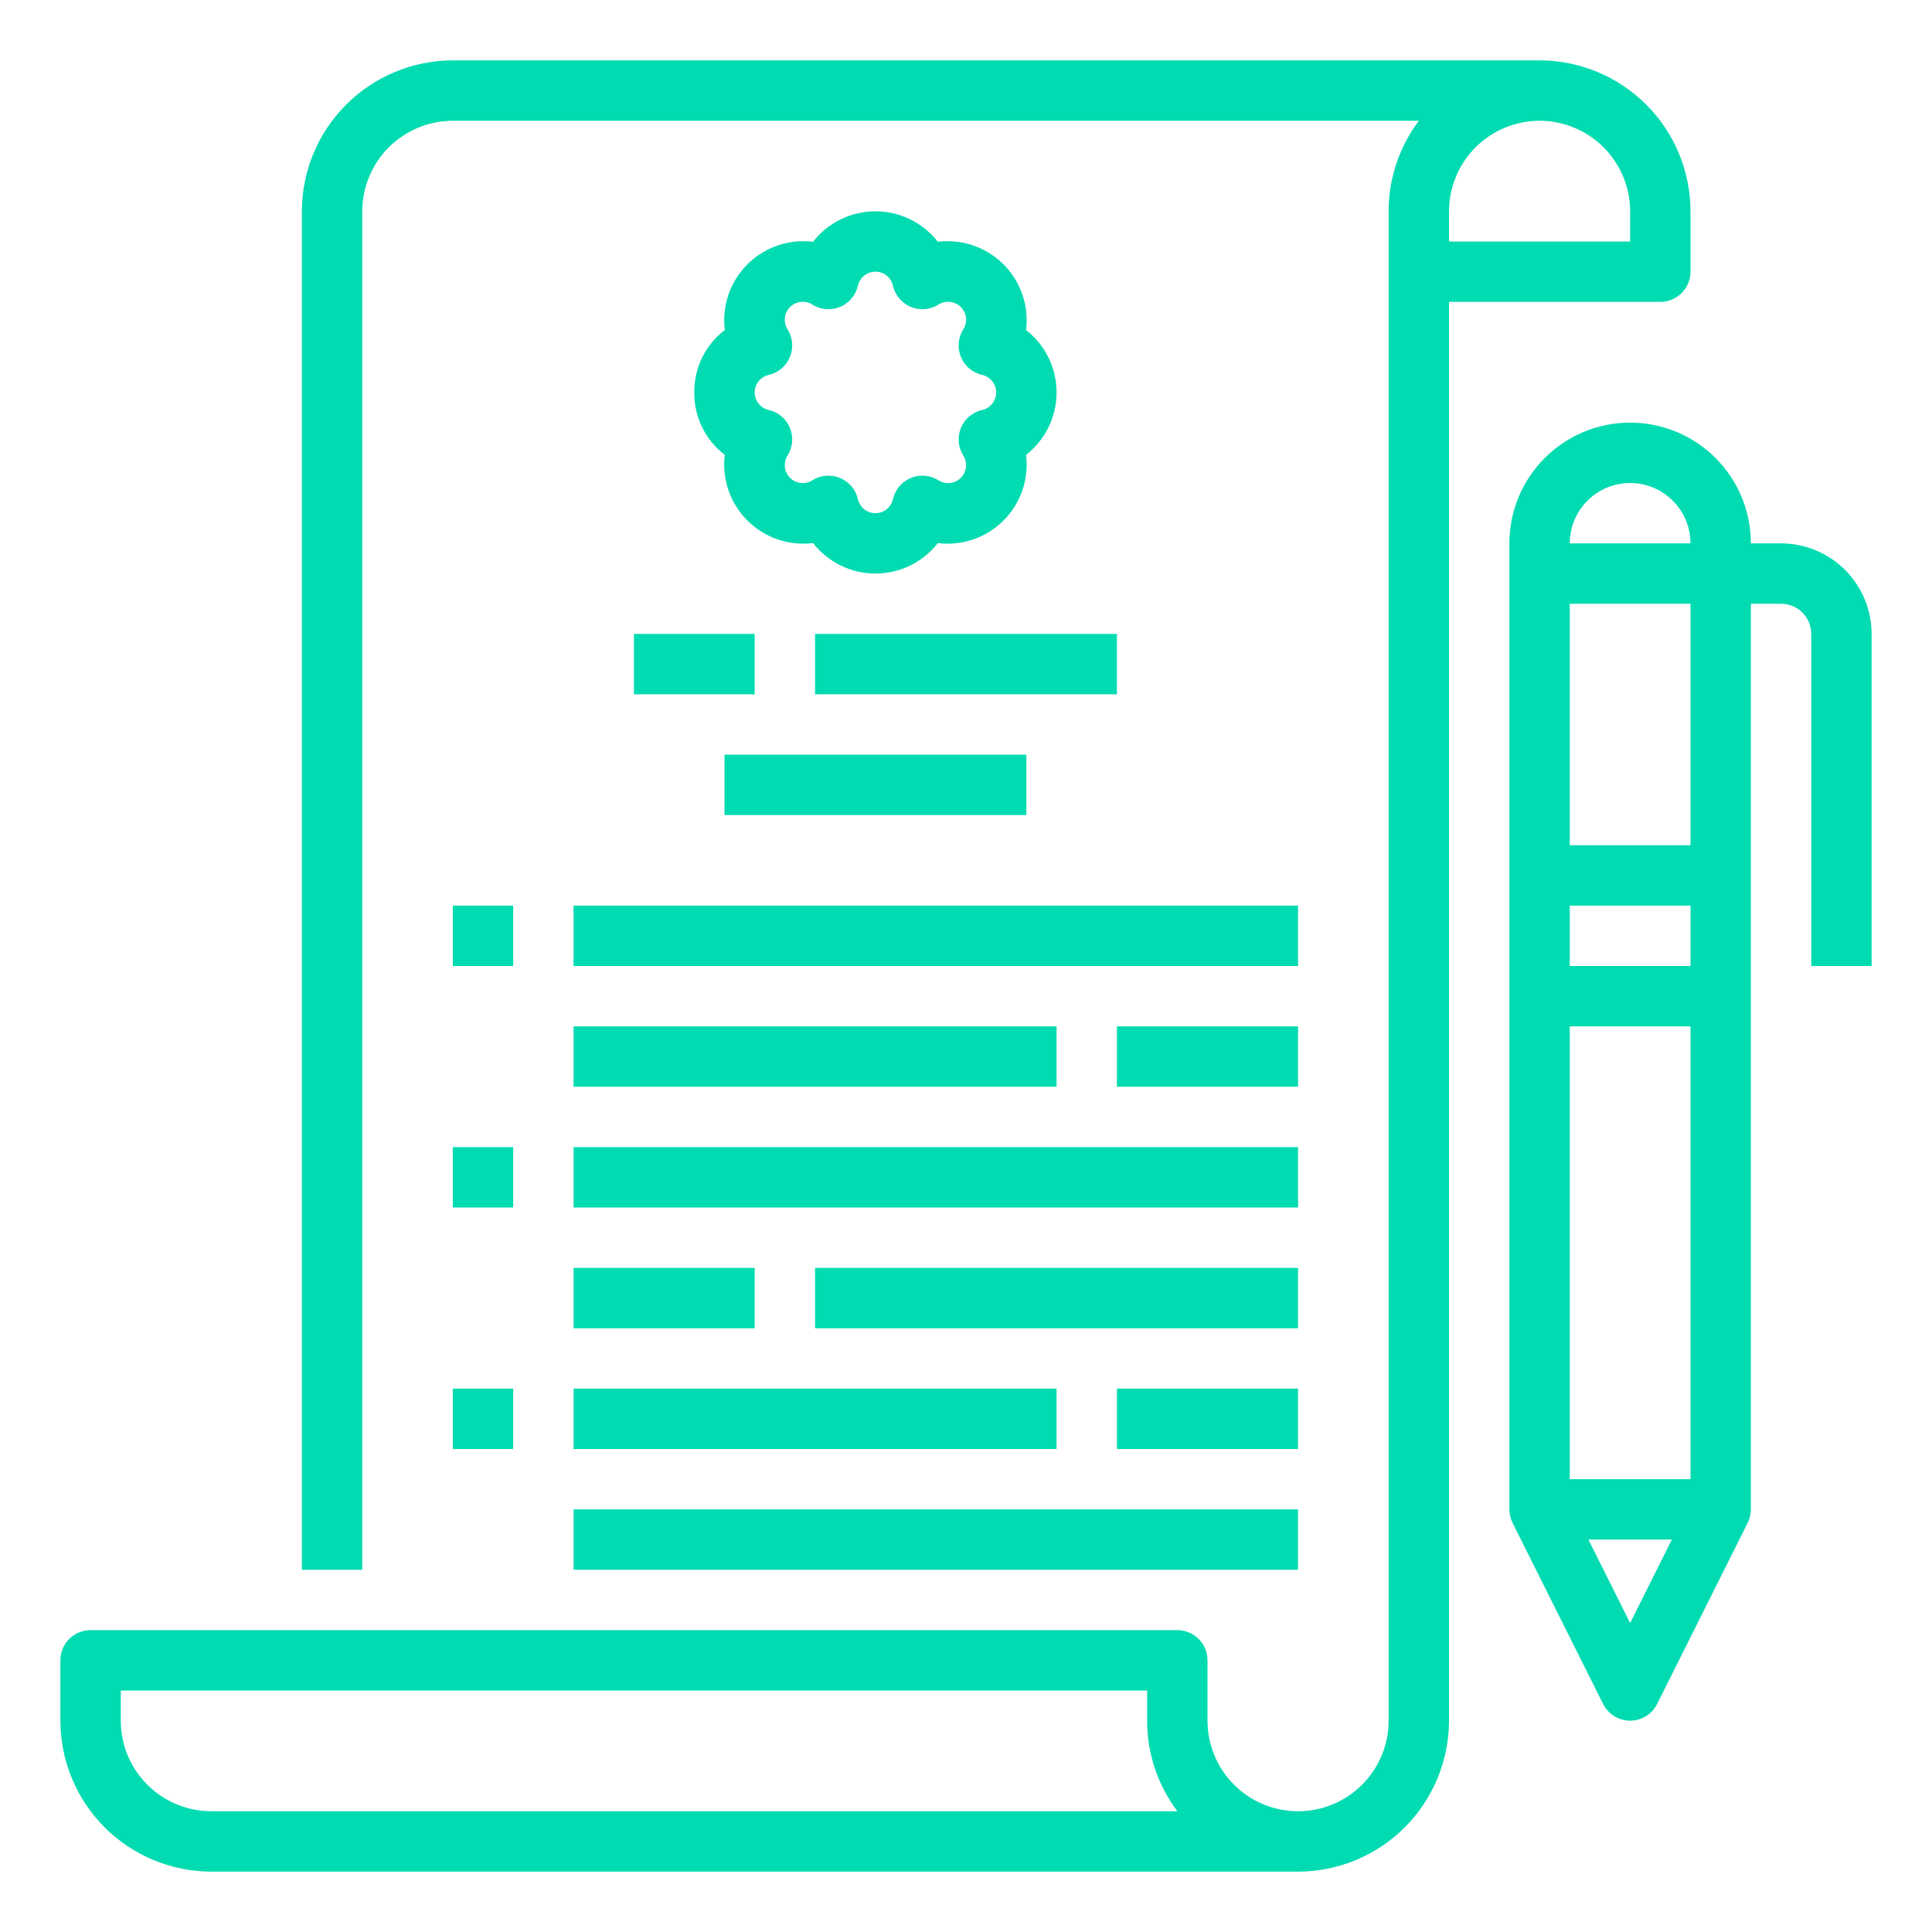 <svg width="512" height="512" viewBox="0 0 512 512" fill="none" xmlns="http://www.w3.org/2000/svg">
<path d="M440 80C442.122 80 444.157 79.157 445.657 77.657C447.157 76.157 448 74.122 448 72V56C447.988 45.395 443.77 35.228 436.271 27.729C428.772 20.23 418.605 16.012 408 16H120C109.395 16.012 99.228 20.23 91.729 27.729C84.23 35.228 80.012 45.395 80 56V416H96V56C96.007 49.637 98.538 43.537 103.038 39.038C107.537 34.538 113.637 32.007 120 32H376.019C370.806 38.914 367.99 47.341 368 56V456C368 462.365 365.471 468.47 360.971 472.971C356.47 477.471 350.365 480 344 480C337.635 480 331.53 477.471 327.029 472.971C322.529 468.47 320 462.365 320 456V440C320 437.878 319.157 435.843 317.657 434.343C316.157 432.843 314.122 432 312 432H24C21.878 432 19.843 432.843 18.343 434.343C16.843 435.843 16 437.878 16 440V456C16.012 466.605 20.23 476.772 27.729 484.271C35.228 491.77 45.395 495.988 56 496H344C354.605 495.988 364.772 491.77 372.271 484.271C379.77 476.772 383.988 466.605 384 456V80H440ZM56 480C49.637 479.993 43.537 477.462 39.037 472.963C34.538 468.463 32.007 462.363 32 456V448H304V456C303.99 464.659 306.806 473.086 312.019 480H56ZM408 32C414.363 32.007 420.463 34.538 424.962 39.038C429.462 43.537 431.993 49.637 432 56V64H384V56C384.007 49.637 386.538 43.537 391.038 39.038C395.537 34.538 401.637 32.007 408 32V32Z" fill="#00DBB1"/>
<path d="M184 104C183.958 107.196 184.667 110.358 186.07 113.23C187.473 116.102 189.531 118.604 192.078 120.536C191.686 123.701 192.021 126.914 193.057 129.93C194.094 132.946 195.805 135.685 198.06 137.94C200.315 140.196 203.054 141.906 206.07 142.943C209.086 143.979 212.299 144.314 215.464 143.922C217.424 146.438 219.933 148.473 222.798 149.873C225.664 151.272 228.811 152 232 152C235.189 152 238.336 151.272 241.202 149.873C244.067 148.473 246.576 146.438 248.536 143.922C251.701 144.315 254.914 143.98 257.93 142.943C260.946 141.907 263.686 140.196 265.941 137.941C268.196 135.686 269.907 132.946 270.943 129.93C271.98 126.914 272.315 123.701 271.922 120.536C274.438 118.576 276.473 116.067 277.873 113.202C279.272 110.336 280 107.189 280 104C280 100.811 279.272 97.664 277.873 94.798C276.473 91.933 274.438 89.424 271.922 87.464C272.315 84.299 271.98 81.086 270.943 78.07C269.907 75.054 268.196 72.314 265.941 70.059C263.686 67.804 260.946 66.093 257.93 65.057C254.914 64.02 251.701 63.685 248.536 64.078C246.576 61.562 244.067 59.527 241.202 58.127C238.336 56.728 235.189 56 232 56C228.811 56 225.664 56.728 222.798 58.127C219.933 59.527 217.424 61.562 215.464 64.078C212.299 63.685 209.086 64.02 206.07 65.057C203.054 66.093 200.314 67.804 198.059 70.059C195.804 72.314 194.093 75.054 193.057 78.07C192.02 81.086 191.686 84.299 192.078 87.464C189.531 89.395 187.473 91.898 186.07 94.77C184.667 97.642 183.958 100.804 184 104V104ZM203.711 99.356C204.96 99.074 206.123 98.496 207.102 97.67C208.082 96.845 208.849 95.797 209.338 94.614C209.828 93.43 210.027 92.147 209.918 90.871C209.809 89.595 209.395 88.364 208.711 87.281C208.134 86.368 207.886 85.285 208.005 84.211C208.125 83.138 208.607 82.137 209.371 81.373C210.135 80.609 211.136 80.128 212.209 80.008C213.283 79.888 214.366 80.137 215.279 80.714C216.362 81.398 217.593 81.812 218.869 81.921C220.145 82.03 221.428 81.831 222.612 81.341C223.795 80.852 224.843 80.085 225.668 79.105C226.494 78.126 227.072 76.963 227.354 75.714C227.592 74.66 228.182 73.719 229.025 73.044C229.869 72.37 230.918 72.002 231.998 72.002C233.078 72.002 234.127 72.37 234.971 73.044C235.815 73.719 236.404 74.66 236.642 75.714C236.924 76.963 237.503 78.126 238.328 79.105C239.153 80.085 240.201 80.852 241.385 81.341C242.568 81.831 243.851 82.03 245.127 81.921C246.403 81.812 247.634 81.398 248.717 80.714C249.631 80.137 250.713 79.888 251.787 80.008C252.86 80.128 253.861 80.609 254.625 81.373C255.389 82.137 255.871 83.138 255.991 84.211C256.111 85.285 255.862 86.368 255.285 87.281C254.601 88.364 254.187 89.595 254.078 90.871C253.969 92.147 254.168 93.43 254.658 94.614C255.148 95.797 255.914 96.845 256.894 97.67C257.873 98.496 259.036 99.074 260.285 99.356C261.339 99.594 262.28 100.183 262.955 101.027C263.63 101.871 263.997 102.92 263.997 104C263.997 105.08 263.63 106.129 262.955 106.973C262.28 107.817 261.339 108.406 260.285 108.644C259.036 108.926 257.873 109.504 256.894 110.33C255.914 111.155 255.148 112.203 254.658 113.386C254.168 114.57 253.969 115.853 254.078 117.129C254.187 118.405 254.601 119.636 255.285 120.719C255.862 121.633 256.111 122.715 255.991 123.789C255.872 124.863 255.39 125.865 254.626 126.629C253.862 127.393 252.86 127.874 251.786 127.993C250.712 128.113 249.63 127.863 248.716 127.286C247.633 126.602 246.402 126.189 245.126 126.08C243.851 125.971 242.567 126.169 241.384 126.659C240.201 127.149 239.153 127.916 238.328 128.895C237.503 129.874 236.924 131.037 236.642 132.286C236.404 133.34 235.815 134.281 234.971 134.956C234.127 135.631 233.078 135.998 231.998 135.998C230.918 135.998 229.869 135.631 229.025 134.956C228.182 134.281 227.592 133.34 227.354 132.286C227.072 131.037 226.494 129.874 225.668 128.895C224.843 127.916 223.795 127.149 222.612 126.659C221.429 126.169 220.145 125.971 218.87 126.08C217.594 126.189 216.363 126.602 215.28 127.286C214.367 127.863 213.284 128.113 212.21 127.993C211.136 127.874 210.135 127.393 209.37 126.629C208.606 125.865 208.124 124.863 208.005 123.789C207.885 122.715 208.134 121.633 208.711 120.719C209.395 119.636 209.809 118.405 209.918 117.129C210.027 115.853 209.828 114.57 209.338 113.386C208.849 112.203 208.082 111.155 207.102 110.33C206.123 109.504 204.96 108.926 203.711 108.644C202.657 108.406 201.716 107.817 201.041 106.973C200.367 106.129 199.999 105.08 199.999 104C199.999 102.92 200.367 101.871 201.041 101.027C201.716 100.183 202.657 99.594 203.711 99.356V99.356Z" fill="#00DBB1"/>
<path d="M192 200H272V216H192V200Z" fill="#00DBB1"/>
<path d="M216 168H296V184H216V168Z" fill="#00DBB1"/>
<path d="M168 168H200V184H168V168Z" fill="#00DBB1"/>
<path d="M152 240H344V256H152V240Z" fill="#00DBB1"/>
<path d="M120 240H136V256H120V240Z" fill="#00DBB1"/>
<path d="M152 272H280V288H152V272Z" fill="#00DBB1"/>
<path d="M296 272H344V288H296V272Z" fill="#00DBB1"/>
<path d="M152 304H344V320H152V304Z" fill="#00DBB1"/>
<path d="M120 304H136V320H120V304Z" fill="#00DBB1"/>
<path d="M152 336H200V352H152V336Z" fill="#00DBB1"/>
<path d="M216 336H344V352H216V336Z" fill="#00DBB1"/>
<path d="M152 368H280V384H152V368Z" fill="#00DBB1"/>
<path d="M120 368H136V384H120V368Z" fill="#00DBB1"/>
<path d="M152 400H344V416H152V400Z" fill="#00DBB1"/>
<path d="M296 368H344V384H296V368Z" fill="#00DBB1"/>
<path d="M472 144H464C464 135.513 460.629 127.374 454.627 121.373C448.626 115.371 440.487 112 432 112C423.513 112 415.374 115.371 409.373 121.373C403.371 127.374 400 135.513 400 144V400C400.001 401.242 400.292 402.466 400.851 403.575H400.845L424.845 451.575C425.51 452.904 426.531 454.021 427.795 454.802C429.058 455.583 430.514 455.996 432 455.996C433.486 455.996 434.942 455.583 436.205 454.802C437.469 454.021 438.49 452.904 439.155 451.575L463.155 403.575H463.149C463.708 402.466 463.999 401.242 464 400V160H472C474.121 160.002 476.154 160.846 477.654 162.346C479.154 163.846 479.998 165.879 480 168V256H496V168C495.993 161.637 493.462 155.537 488.962 151.038C484.463 146.538 478.363 144.007 472 144V144ZM432 128C436.242 128.005 440.309 129.692 443.308 132.692C446.308 135.691 447.995 139.758 448 144H416C416.005 139.758 417.692 135.691 420.692 132.692C423.691 129.692 427.758 128.005 432 128V128ZM448 392H416V272H448V392ZM448 256H416V240H448V256ZM432 430.111L420.944 408H443.056L432 430.111ZM448 224H416V160H448V224Z" fill="#00DBB1"/>
</svg>
